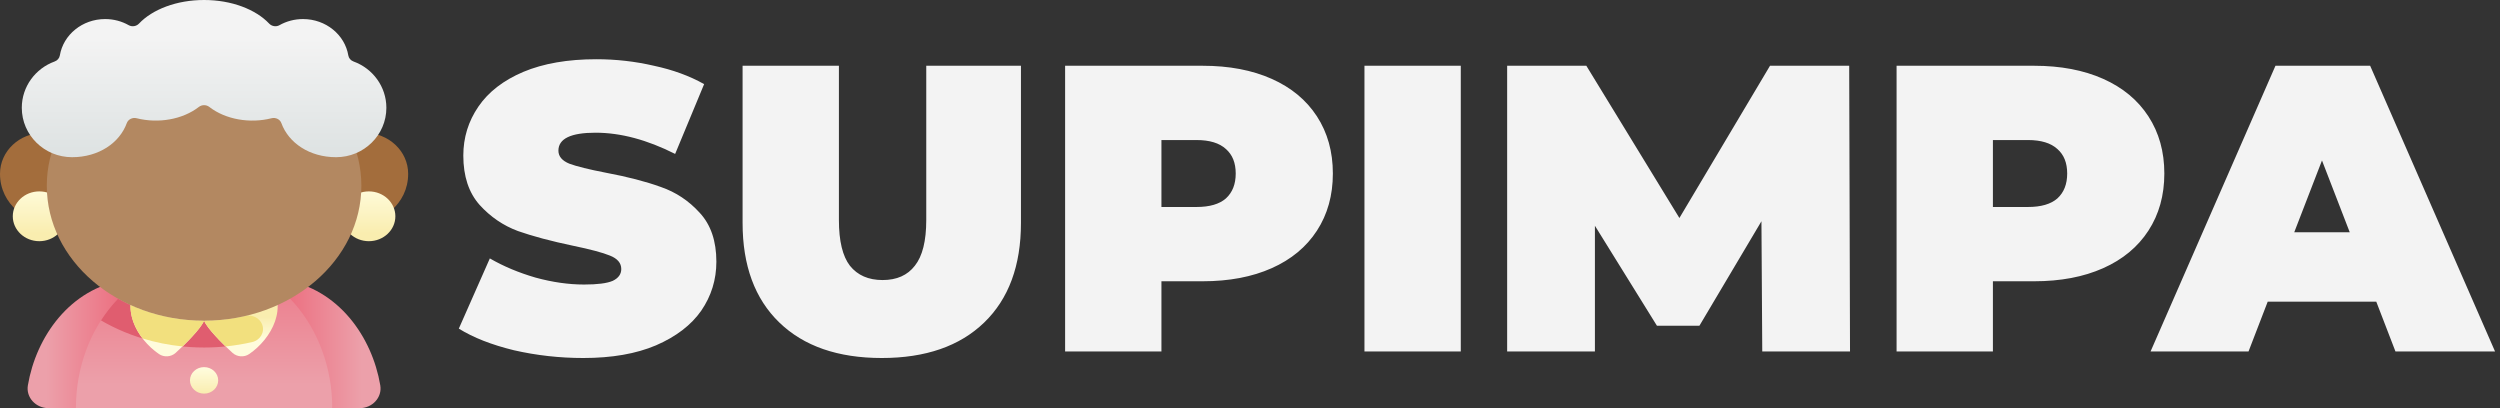 <svg width="441" height="72" viewBox="0 0 441 72" fill="none" xmlns="http://www.w3.org/2000/svg">
<rect x="0" y="0" width="441" height="72" fill="#333333" stroke="none"/>
<path d="M15.371 30.652C15.371 26.664 11.93 23.432 7.685 23.432C3.441 23.432 0 26.664 0 30.652C0 36.109 4.827 39.46 9.071 39.46C13.316 39.46 15.371 34.639 15.371 30.652V30.652Z" fill="#A36D3C"/>
<path d="M6.932 42.546C9.515 42.546 11.608 40.579 11.608 38.153C11.608 35.728 9.515 33.761 6.932 33.761C4.35 33.761 2.256 35.728 2.256 38.153C2.256 40.579 4.35 42.546 6.932 42.546Z" fill="url(#paint0_linear)"/>
<path d="M56.629 30.652C56.629 26.664 60.07 23.432 64.315 23.432C68.559 23.432 72 26.664 72 30.652C72 36.109 67.173 39.46 62.929 39.46C58.684 39.46 56.629 34.639 56.629 30.652V30.652Z" fill="#A36D3C"/>
<path d="M65.068 42.546C67.65 42.546 69.743 40.579 69.743 38.153C69.743 35.728 67.65 33.761 65.068 33.761C62.485 33.761 60.392 35.728 60.392 38.153C60.392 40.579 62.485 42.546 65.068 42.546Z" fill="url(#paint1_linear)"/>
<path d="M21.876 49.403C12.37 50.906 6.364 59.369 4.916 67.983C4.561 70.092 6.297 72 8.571 72H13.389L28.949 49.403H21.876Z" fill="url(#paint2_linear)"/>
<path d="M50.124 49.403C59.63 50.906 65.636 59.369 67.084 67.983C67.438 70.092 65.702 72 63.429 72H58.61L43.051 49.403H50.124Z" fill="url(#paint3_linear)"/>
<path d="M58.61 72C58.61 57.606 48.487 45.937 36 45.937C23.512 45.937 13.389 57.606 13.389 72H58.61Z" fill="url(#paint4_linear)"/>
<path d="M17.81 56.518C23.152 59.629 29.433 61.302 36 61.302C38.9 61.302 41.745 60.975 44.478 60.342C45.932 60.005 46.755 58.558 46.245 57.234C45.806 56.097 44.526 55.45 43.276 55.741C40.957 56.281 38.518 56.569 36 56.569C30.394 56.569 25.178 55.142 20.815 52.69C19.708 53.847 18.701 55.13 17.81 56.518V56.518Z" fill="#E05D6F"/>
<path d="M36 56.569C35.46 57.916 32.743 60.675 30.965 62.262C30.165 62.976 28.932 63.06 28.04 62.451C24.171 59.807 20.867 54.118 24.764 49.378L36 56.569Z" fill="url(#paint5_linear)"/>
<path d="M25.149 59.706C27.418 60.397 29.779 60.87 32.2 61.112C33.803 59.562 35.575 57.629 36 56.569C31.311 56.569 26.894 55.57 23.022 53.809C22.953 55.925 23.834 57.995 25.149 59.706V59.706Z" fill="#F2E07E"/>
<path d="M36 56.569C36.54 57.916 39.257 60.675 41.035 62.262C41.835 62.976 43.067 63.06 43.96 62.451C47.829 59.807 51.133 54.118 47.236 49.378L36 56.569Z" fill="url(#paint6_linear)"/>
<path d="M44.478 60.342C45.932 60.005 46.755 58.557 46.245 57.234C45.806 56.097 44.526 55.45 43.276 55.741C40.957 56.281 38.518 56.569 36 56.569C36.424 57.628 38.195 59.56 39.797 61.109C41.385 60.95 42.949 60.696 44.478 60.342Z" fill="#F2E07E"/>
<path d="M36 56.569C51.323 56.569 63.745 45.915 63.745 32.773C63.745 19.631 51.323 8.978 36 8.978C20.677 8.978 8.255 19.631 8.255 32.773C8.255 45.915 20.677 56.569 36 56.569Z" fill="#B38861"/>
<path d="M62.359 10.846C61.87 10.669 61.523 10.262 61.442 9.776C60.835 6.142 57.488 3.362 53.45 3.362C51.929 3.362 50.508 3.758 49.293 4.445C48.698 4.781 47.938 4.645 47.476 4.157C45.115 1.664 40.86 0 36 0C31.14 0 26.885 1.664 24.524 4.157C24.062 4.645 23.302 4.781 22.707 4.445C21.492 3.758 20.071 3.362 18.55 3.362C14.512 3.362 11.165 6.142 10.558 9.776C10.477 10.262 10.13 10.669 9.641 10.846C6.257 12.073 3.844 15.269 3.844 19.019C3.844 23.83 7.814 27.73 12.712 27.73C17.406 27.73 21.097 25.208 22.364 21.719C22.609 21.045 23.373 20.674 24.106 20.859C27.918 21.822 32.21 21.083 35.074 18.865C35.614 18.447 36.386 18.447 36.926 18.865C39.789 21.082 44.08 21.823 47.894 20.859C48.627 20.674 49.392 21.045 49.636 21.719C50.903 25.208 54.594 27.73 59.288 27.73C64.186 27.73 68.156 23.83 68.156 19.019C68.156 15.269 65.743 12.073 62.359 10.846Z" fill="url(#paint7_linear)"/>
<path d="M36 69.437C37.375 69.437 38.49 68.39 38.49 67.098C38.49 65.806 37.375 64.759 36 64.759C34.625 64.759 33.51 65.806 33.51 67.098C33.51 68.39 34.625 69.437 36 69.437Z" fill="url(#paint8_linear)"/>
<path d="M102.896 63.152C98.72 63.152 94.64 62.696 90.656 61.784C86.72 60.824 83.48 59.552 80.936 57.968L86.408 45.584C88.808 46.976 91.496 48.104 94.472 48.968C97.448 49.784 100.304 50.192 103.04 50.192C105.392 50.192 107.072 49.976 108.08 49.544C109.088 49.064 109.592 48.368 109.592 47.456C109.592 46.4 108.92 45.608 107.576 45.08C106.28 44.552 104.12 43.976 101.096 43.352C97.208 42.536 93.968 41.672 91.376 40.76C88.784 39.8 86.528 38.264 84.608 36.152C82.688 33.992 81.728 31.088 81.728 27.44C81.728 24.272 82.616 21.392 84.392 18.8C86.168 16.208 88.808 14.168 92.312 12.68C95.864 11.192 100.16 10.448 105.2 10.448C108.656 10.448 112.04 10.832 115.352 11.6C118.712 12.32 121.664 13.4 124.208 14.84L119.096 27.152C114.152 24.656 109.472 23.408 105.056 23.408C100.688 23.408 98.504 24.464 98.504 26.576C98.504 27.584 99.152 28.352 100.448 28.88C101.744 29.36 103.88 29.888 106.856 30.464C110.696 31.184 113.936 32.024 116.576 32.984C119.216 33.896 121.496 35.408 123.416 37.52C125.384 39.632 126.368 42.512 126.368 46.16C126.368 49.328 125.48 52.208 123.704 54.8C121.928 57.344 119.264 59.384 115.712 60.92C112.208 62.408 107.936 63.152 102.896 63.152ZM155.544 63.152C147.816 63.152 141.792 61.064 137.472 56.888C133.152 52.712 130.992 46.856 130.992 39.32V11.6H147.984V38.816C147.984 42.512 148.632 45.2 149.928 46.88C151.272 48.56 153.192 49.4 155.688 49.4C158.184 49.4 160.08 48.56 161.376 46.88C162.72 45.2 163.392 42.512 163.392 38.816V11.6H180.096V39.32C180.096 46.856 177.936 52.712 173.616 56.888C169.296 61.064 163.272 63.152 155.544 63.152ZM212.149 11.6C216.805 11.6 220.861 12.368 224.317 13.904C227.773 15.44 230.437 17.648 232.309 20.528C234.181 23.408 235.117 26.768 235.117 30.608C235.117 34.448 234.181 37.808 232.309 40.688C230.437 43.568 227.773 45.776 224.317 47.312C220.861 48.848 216.805 49.616 212.149 49.616H204.877V62H187.885V11.6H212.149ZM211.069 36.512C213.373 36.512 215.101 36.008 216.253 35C217.405 33.944 217.981 32.48 217.981 30.608C217.981 28.736 217.405 27.296 216.253 26.288C215.101 25.232 213.373 24.704 211.069 24.704H204.877V36.512H211.069ZM240.69 11.6H257.682V62H240.69V11.6ZM310.862 62L310.718 39.032L299.774 57.464H292.286L281.342 39.824V62H265.862V11.6H279.83L296.246 38.456L312.23 11.6H326.198L326.342 62H310.862ZM358.821 11.6C363.477 11.6 367.533 12.368 370.989 13.904C374.445 15.44 377.109 17.648 378.981 20.528C380.853 23.408 381.789 26.768 381.789 30.608C381.789 34.448 380.853 37.808 378.981 40.688C377.109 43.568 374.445 45.776 370.989 47.312C367.533 48.848 363.477 49.616 358.821 49.616H351.549V62H334.557V11.6H358.821ZM357.741 36.512C360.045 36.512 361.773 36.008 362.925 35C364.077 33.944 364.653 32.48 364.653 30.608C364.653 28.736 364.077 27.296 362.925 26.288C361.773 25.232 360.045 24.704 357.741 24.704H351.549V36.512H357.741ZM419.175 53.216H400.023L396.639 62H379.359L401.391 11.6H418.095L440.127 62H422.559L419.175 53.216ZM414.495 40.976L409.599 28.304L404.703 40.976H414.495Z" fill="#F3F3F3"/>
<defs>
<linearGradient id="paint0_linear" x1="6.932" y1="41.235" x2="6.932" y2="32.871" gradientUnits="userSpaceOnUse">
<stop stop-color="#F9EDAF"/>
<stop offset="1" stop-color="#FFFCDD"/>
</linearGradient>
<linearGradient id="paint1_linear" x1="65.068" y1="41.235" x2="65.068" y2="32.871" gradientUnits="userSpaceOnUse">
<stop stop-color="#F9EDAF"/>
<stop offset="1" stop-color="#FFFCDD"/>
</linearGradient>
<linearGradient id="paint2_linear" x1="21.468" y1="60.701" x2="8.178" y2="60.701" gradientUnits="userSpaceOnUse">
<stop stop-color="#EC6F80"/>
<stop offset="1" stop-color="#ECA0AA"/>
</linearGradient>
<linearGradient id="paint3_linear" x1="50.532" y1="60.701" x2="63.822" y2="60.701" gradientUnits="userSpaceOnUse">
<stop stop-color="#EC6F80"/>
<stop offset="1" stop-color="#ECA0AA"/>
</linearGradient>
<linearGradient id="paint4_linear" x1="36" y1="41.954" x2="36" y2="67.902" gradientUnits="userSpaceOnUse">
<stop stop-color="#EC6F80"/>
<stop offset="1" stop-color="#ECA0AA"/>
</linearGradient>
<linearGradient id="paint5_linear" x1="29.509" y1="55.956" x2="29.509" y2="59.927" gradientUnits="userSpaceOnUse">
<stop stop-color="#F9EDAF"/>
<stop offset="1" stop-color="#FFFCDD"/>
</linearGradient>
<linearGradient id="paint6_linear" x1="42.491" y1="55.956" x2="42.491" y2="59.927" gradientUnits="userSpaceOnUse">
<stop stop-color="#F9EDAF"/>
<stop offset="1" stop-color="#FFFCDD"/>
</linearGradient>
<linearGradient id="paint7_linear" x1="36" y1="36.574" x2="36" y2="6.707" gradientUnits="userSpaceOnUse">
<stop stop-color="#D4DBDB"/>
<stop offset="1" stop-color="#F3F3F3"/>
</linearGradient>
<linearGradient id="paint8_linear" x1="36" y1="69.489" x2="36" y2="64.967" gradientUnits="userSpaceOnUse">
<stop stop-color="#F9EDAF"/>
<stop offset="1" stop-color="#FFFCDD"/>
</linearGradient>
</defs>
</svg>

